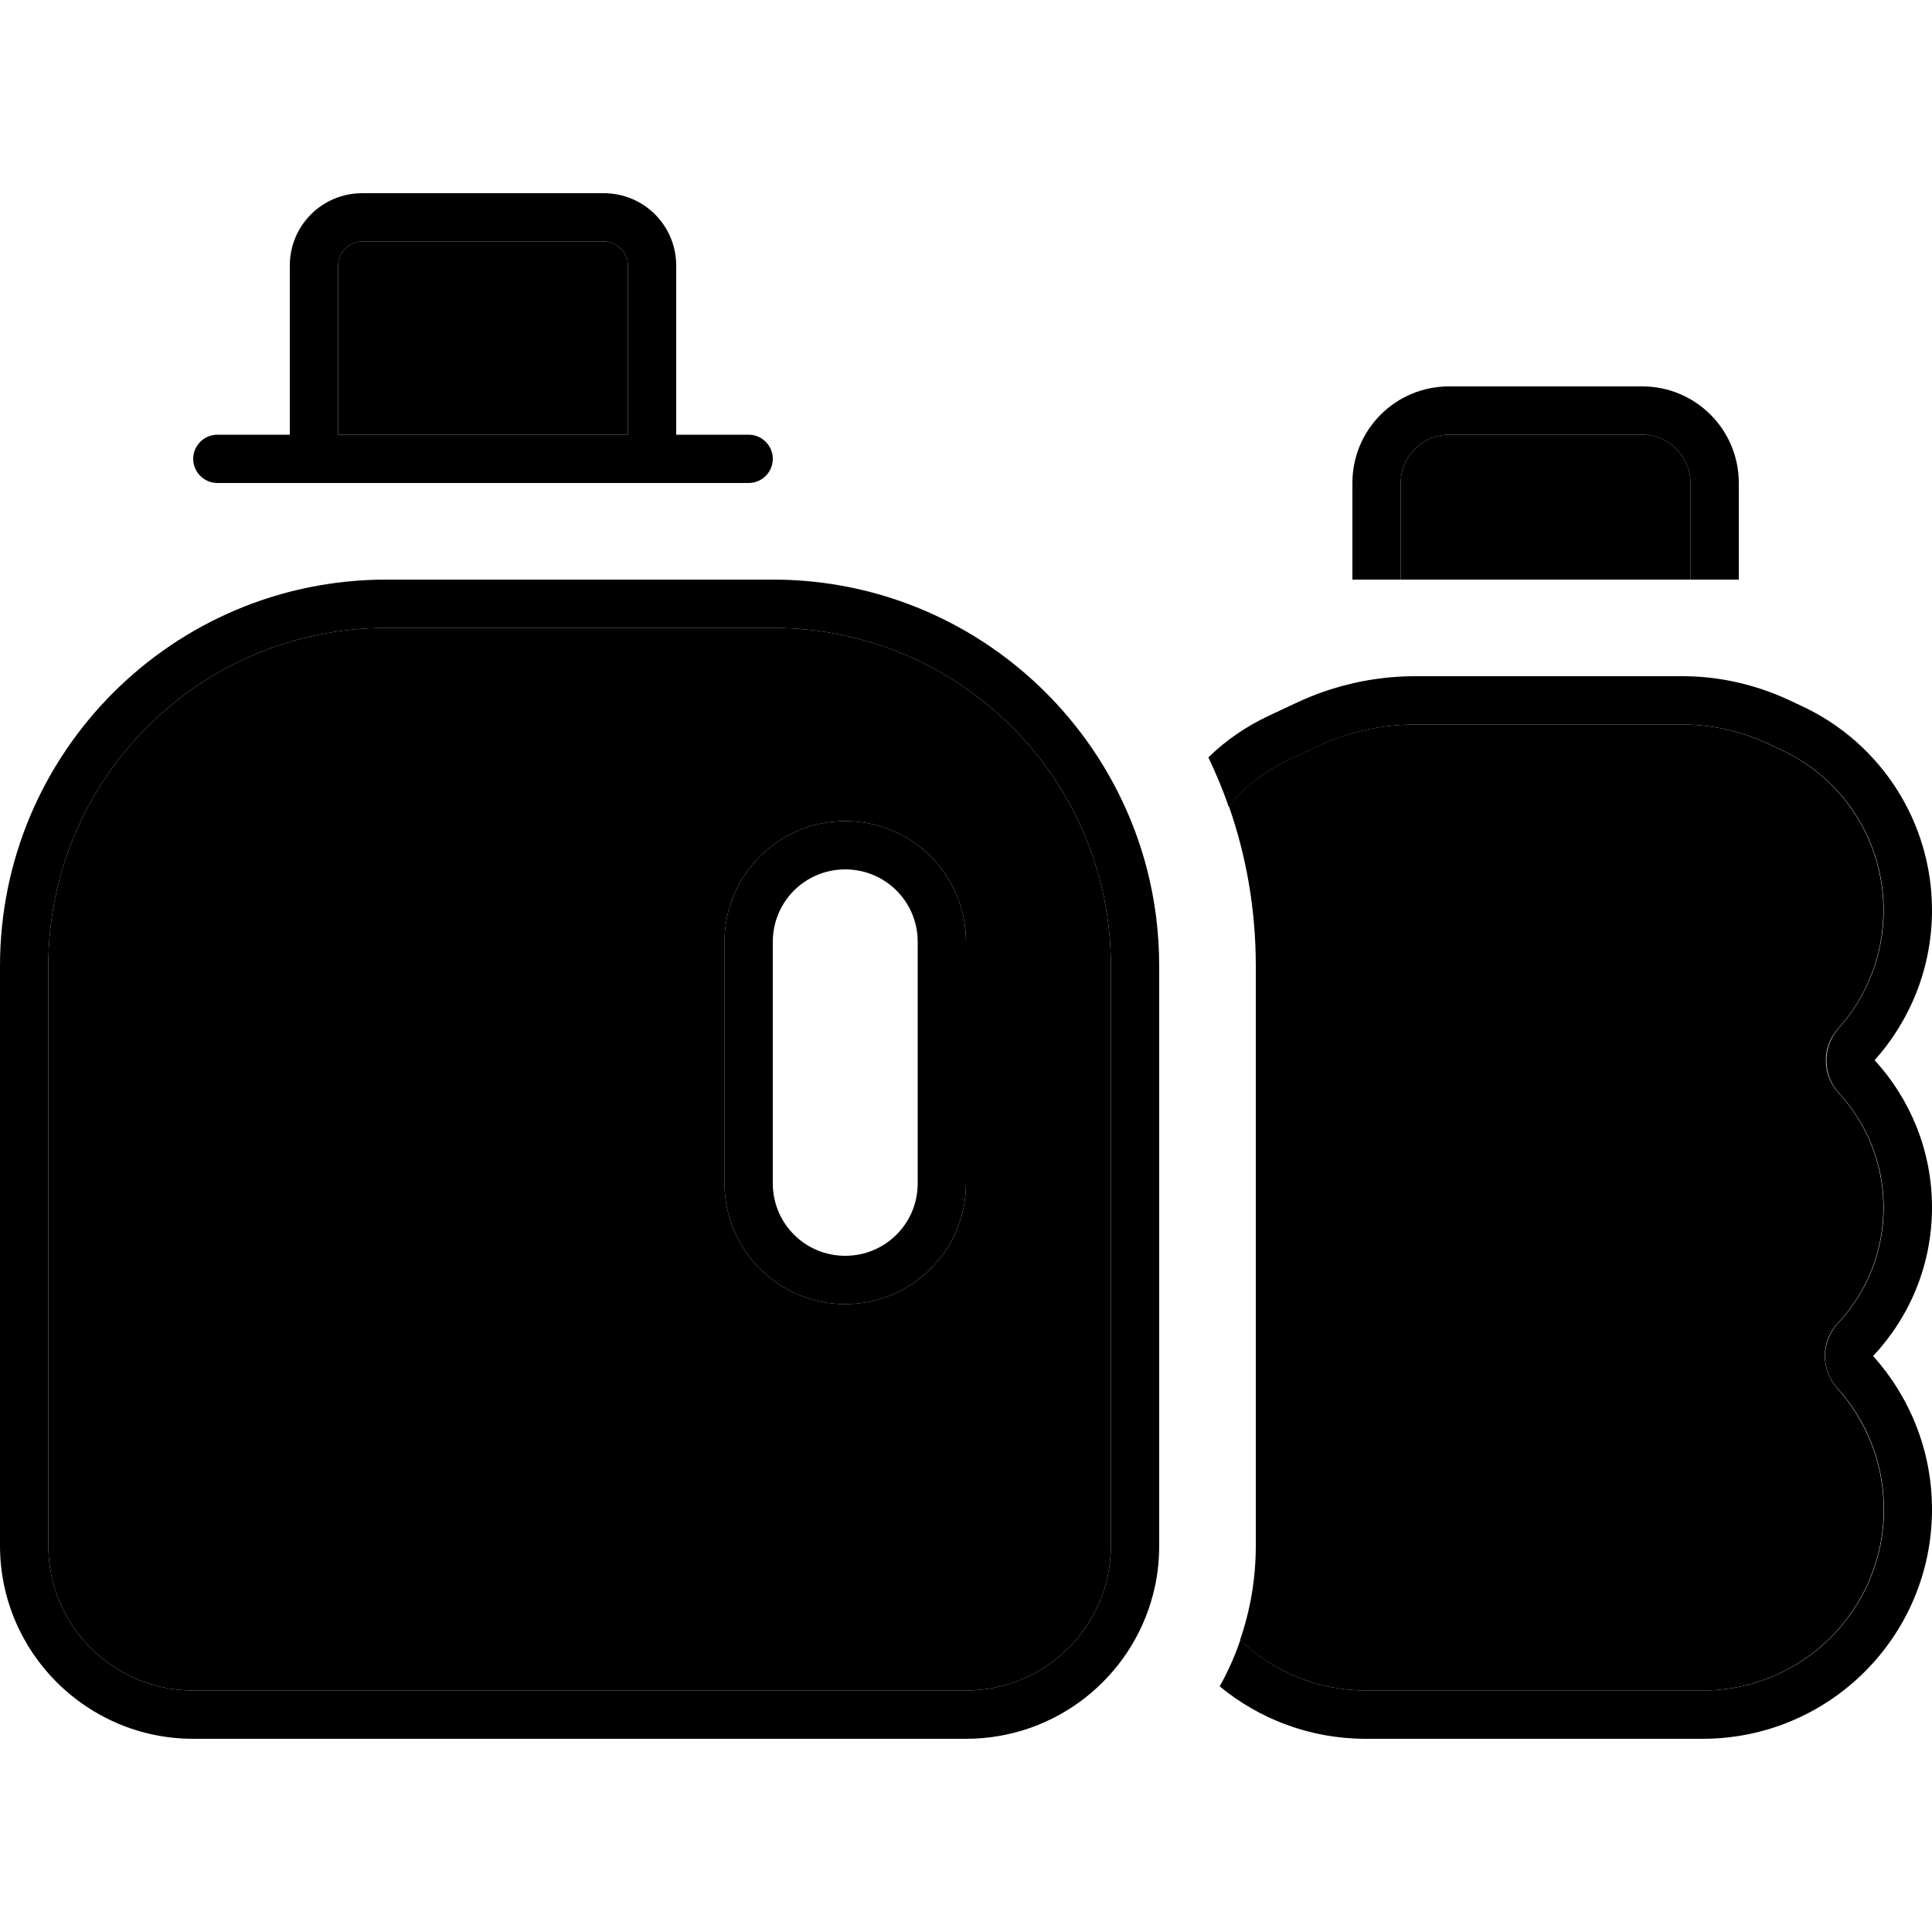 <svg xmlns="http://www.w3.org/2000/svg" width="24" height="24" viewBox="0 0 640 512">
    <path class="pr-icon-duotone-secondary" d="M16 256l0 192c0 26.5 21.5 48 48 48l256 0c26.5 0 48-21.5 48-48l0-192c0-61.9-50.1-112-112-112l-128 0C66.1 144 16 194.1 16 256zM112 24l0 56 96 0 0-56c0-4.4-3.6-8-8-8l-80 0c-4.4 0-8 3.6-8 8zM240 248c0-22.1 17.9-40 40-40s40 17.9 40 40l0 80c0 22.1-17.9 40-40 40s-40-17.9-40-40l0-80zm167.1-44.9c5.8 16.6 8.9 34.3 8.9 52.9l0 192c0 10.9-1.8 21.4-5.2 31.2c10.8 10.4 25.5 16.8 41.6 16.8L564 496c33.1 0 60-26.9 60-60c0-15.4-5.8-29.4-15.4-40.1c-5.5-6.2-5.5-15.6 .2-21.6c9.4-10 15.1-23.5 15.1-38.3c0-14.6-5.6-27.9-14.8-37.9c-5.6-6.1-5.7-15.4-.1-21.5c9.3-10.4 14.9-24 14.9-39.1c0-22.7-13.1-43.4-33.7-53l-4.7-2.2c-8.9-4.1-18.5-6.3-28.3-6.3l-88.5 0c-11.2 0-22.2 2.5-32.3 7.2l-9.6 4.5c-7.8 3.7-14.6 9-19.9 15.5zM464 96l0 32 96 0 0-32c0-8.8-7.2-16-16-16l-64 0c-8.8 0-16 7.2-16 16z"/>
    <path class="pr-icon-duotone-primary" d="M120 16l80 0c4.4 0 8 3.6 8 8l0 56-96 0 0-56c0-4.4 3.6-8 8-8zM96 80L72 80c-4.4 0-8 3.6-8 8s3.6 8 8 8l24 0 16 0 96 0 16 0 24 0c4.4 0 8-3.6 8-8s-3.6-8-8-8l-24 0 0-56c0-13.3-10.7-24-24-24L120 0C106.7 0 96 10.7 96 24l0 56zm160 64c61.9 0 112 50.1 112 112l0 192c0 26.5-21.5 48-48 48L64 496c-26.5 0-48-21.5-48-48l0-192c0-61.9 50.1-112 112-112l128 0zM128 128C57.3 128 0 185.3 0 256L0 448c0 35.3 28.7 64 64 64l256 0c29.7 0 54.7-20.2 61.9-47.6c0 0 0 0 0 0c1.4-5.2 2.1-10.7 2.1-16.4l0-45.1s0 0 0 0l0-135.1s0 0 0 0l0-11.7c0-11.2-1.4-22-4.1-32.4c0 0 0 0 0 0C365.5 168.6 315.5 128 256 128l-128 0zm152 80c-22.1 0-40 17.9-40 40l0 80c0 22.1 17.9 40 40 40s40-17.9 40-40l0-80c0-22.1-17.9-40-40-40zm-24 40c0-13.3 10.7-24 24-24s24 10.7 24 24l0 80c0 13.3-10.7 24-24 24s-24-10.7-24-24l0-80zM404 494.6c13.2 10.9 30.1 17.4 48.4 17.4L564 512c42 0 76-34 76-76c0-19.5-7.4-37.3-19.5-50.8C632.6 372.3 640 355 640 336c0-18.8-7.2-35.9-19-48.8c11.8-13.2 19-30.6 19-49.7c0-28.9-16.7-55.2-42.9-67.5l-4.7-2.2c-11-5.1-23-7.8-35.1-7.8l-88.5 0c-13.5 0-26.9 3-39.1 8.7l-9.6 4.5c-7.4 3.5-14.1 8.1-19.8 13.7c2.5 5.3 4.8 10.7 6.7 16.3c5.3-6.5 12-11.8 19.9-15.5l9.6-4.5c10.1-4.7 21.1-7.2 32.3-7.2l88.5 0c9.8 0 19.4 2.2 28.3 6.3l4.7 2.2c20.6 9.6 33.7 30.3 33.7 53c0 15-5.6 28.7-14.9 39.1c-5.5 6.1-5.4 15.5 .1 21.5c9.2 10 14.8 23.3 14.8 37.9c0 14.8-5.7 28.3-15.1 38.3c-5.7 6.1-5.8 15.5-.2 21.6c9.6 10.6 15.4 24.7 15.4 40.1c0 33.1-26.9 60-60 60l-111.6 0c-16.1 0-30.8-6.3-41.6-16.8c-1.8 5.3-4.1 10.5-6.8 15.3zM464 96c0-8.8 7.2-16 16-16l64 0c8.8 0 16 7.2 16 16l0 32 16 0 0-32c0-17.7-14.3-32-32-32l-64 0c-17.7 0-32 14.3-32 32l0 32 16 0 0-32z"/>
</svg>